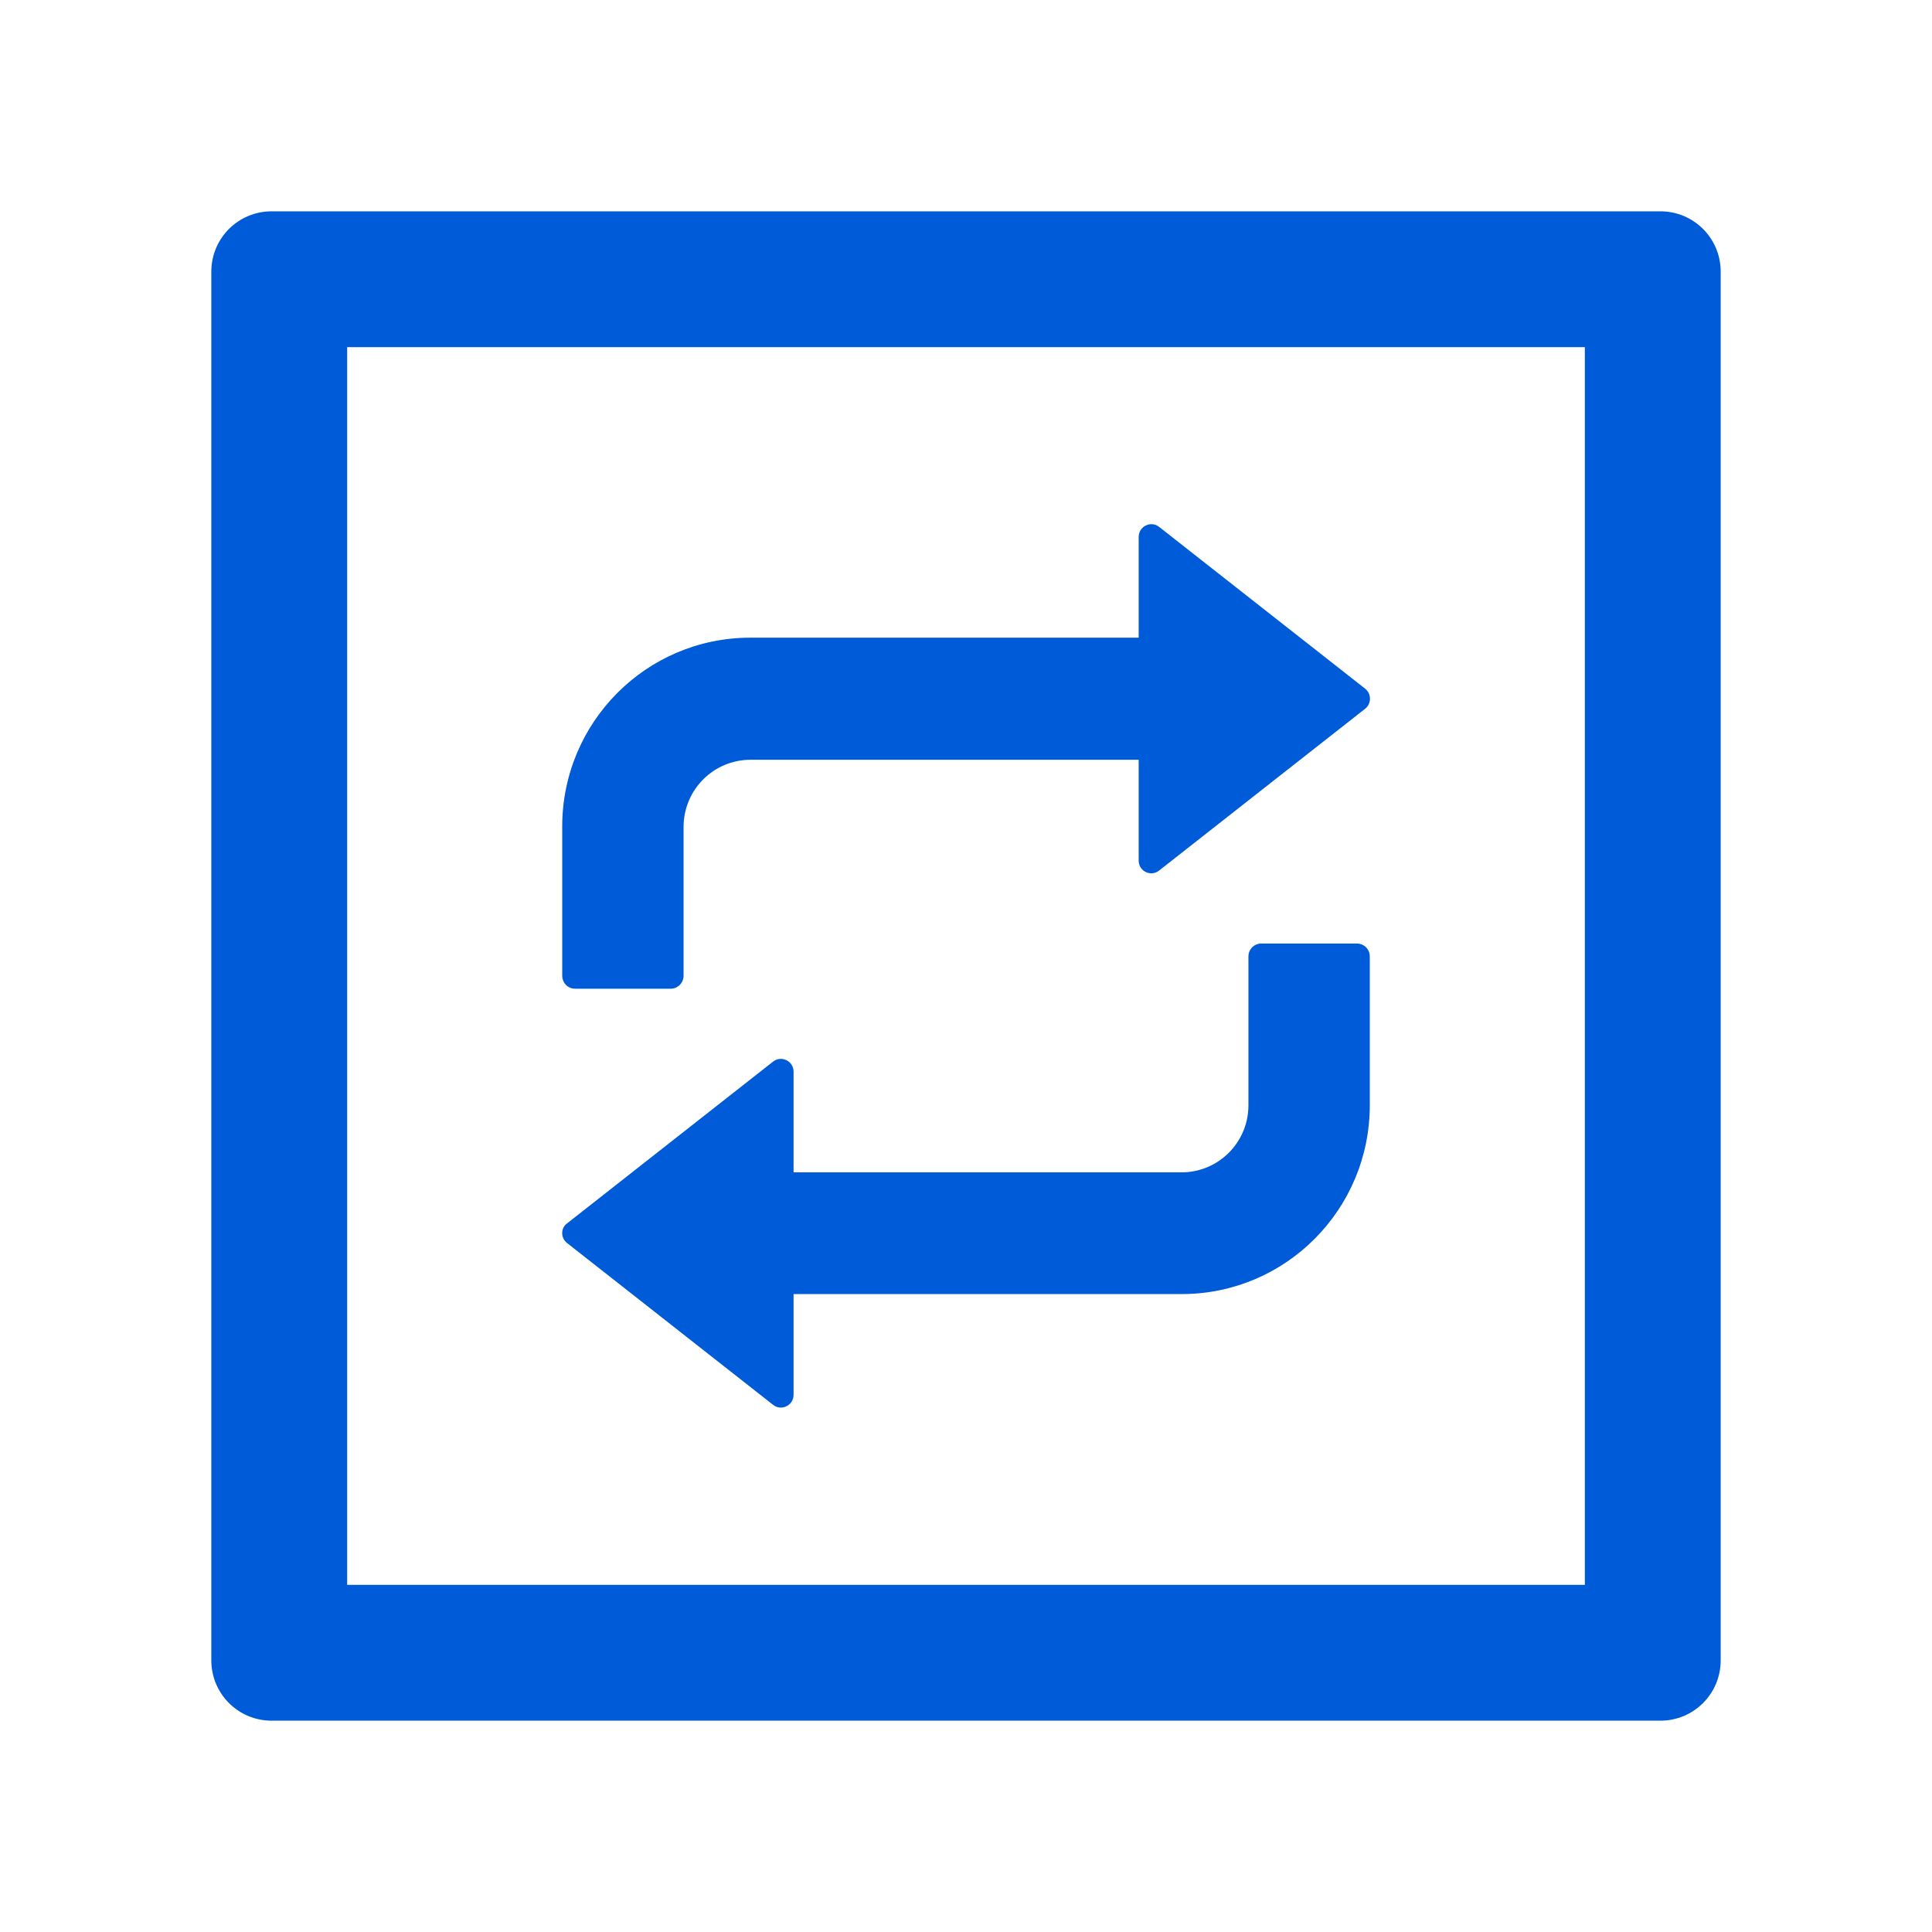 <svg width="16" height="16" viewBox="0 0 16 16" fill="none" xmlns="http://www.w3.org/2000/svg">
<path d="M13.75 1.75H2.25C1.973 1.75 1.75 1.973 1.75 2.25V13.75C1.75 14.027 1.973 14.25 2.25 14.25H13.75C14.027 14.25 14.25 14.027 14.25 13.75V2.25C14.25 1.973 14.027 1.75 13.75 1.75ZM13.125 13.125H2.875V2.875H13.125V13.125ZM4.763 8.188H5.555C5.612 8.188 5.661 8.141 5.661 8.081V6.848C5.661 6.541 5.909 6.292 6.216 6.292H9.43V7.127C9.43 7.216 9.531 7.264 9.6 7.209L11.305 5.87C11.359 5.828 11.359 5.745 11.305 5.703L9.6 4.364C9.531 4.309 9.43 4.359 9.43 4.447V5.281H6.214C5.353 5.281 4.656 5.981 4.656 6.845V8.078C4.656 8.141 4.703 8.188 4.763 8.188ZM4.697 10.295L6.402 11.634C6.47 11.689 6.572 11.639 6.572 11.552V10.717H9.786C10.647 10.717 11.344 10.017 11.344 9.153V7.92C11.344 7.862 11.297 7.814 11.238 7.814H10.445C10.387 7.814 10.339 7.861 10.339 7.92V9.153C10.339 9.461 10.091 9.709 9.784 9.709H6.572V8.875C6.572 8.786 6.47 8.738 6.402 8.792L4.697 10.131C4.642 10.17 4.642 10.253 4.697 10.295Z" fill="#005BD9"/>
</svg>
